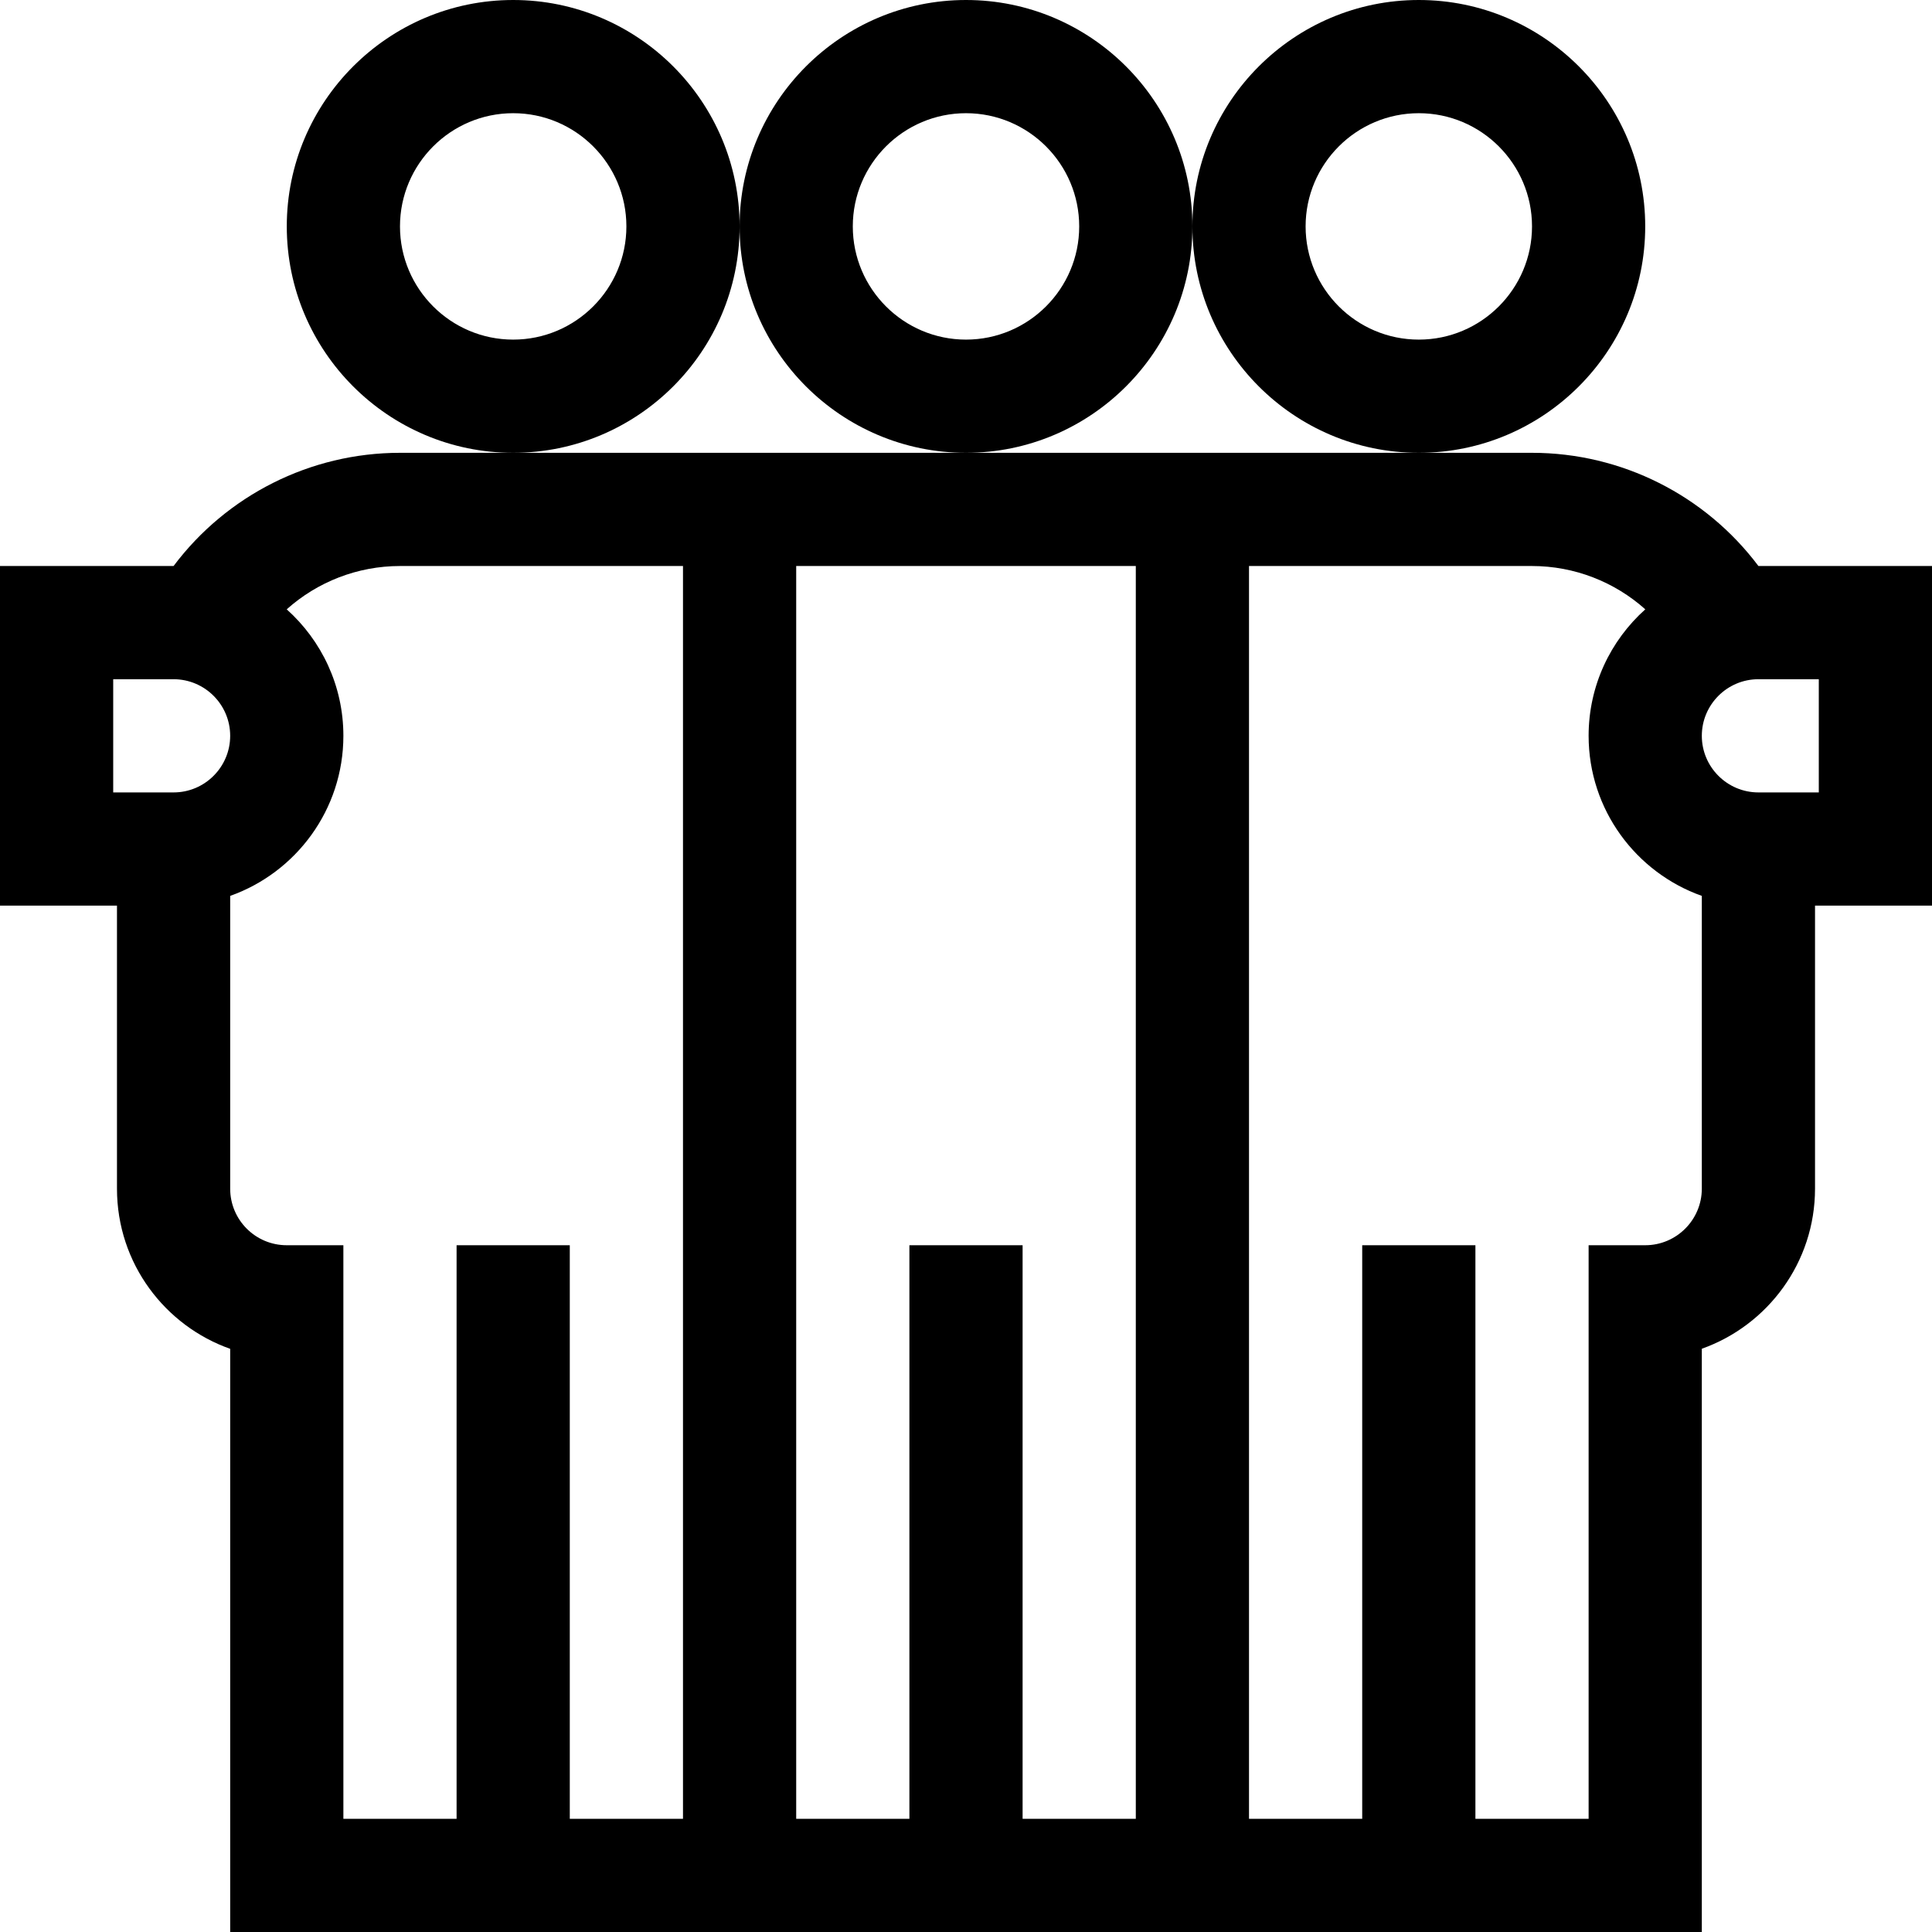 <?xml version="1.0" encoding="iso-8859-1"?>
<!-- Generator: Adobe Illustrator 19.0.0, SVG Export Plug-In . SVG Version: 6.00 Build 0)  -->
<svg version="1.1" id="Capa_1" xmlns="http://www.w3.org/2000/svg" xmlns:xlink="http://www.w3.org/1999/xlink" x="0px" y="0px"
	 viewBox="0 0 512 512" style="enable-background:new 0 0 512 512;" xml:space="preserve">
<g>
	<g>
		<path d="M466.003,150c-14.054-18.718-36.226-30-60.003-30h-30H256H136h-30c-23.777,0-45.949,11.282-60.003,30H0v90h31v75
			c0,19.944,12.858,36.411,30,42.452V512c40.343,0,349.032,0,390,0V357.43c17.459-6.191,30-22.874,30-42.43v-75h31v-90H466.003z
			 M46,210H30v-30h16c8.271,0,15,6.729,15,15S54.271,210,46,210z M181,482h-30V330h-30v152H91l-0.003-152h-15
			C67.707,330,61,323.295,61,315v-77.58c17.459-6.192,30-22.865,30-42.42c0-13.305-5.809-25.275-15.019-33.521
			C84.117,154.202,94.761,150,106,150h75V482z M301,482h-30V330h-30v152h-30V150h90V482z M451,315c0,8.271-6.728,15-15,15h-15v152
			h-30V330h-30v152h-30V150h75c11.239,0,21.883,4.202,30.019,11.479C426.809,169.725,421,181.695,421,195
			c0,19.555,12.541,36.228,30,42.42V315z M482,210h-16c-8.271,0-15-6.729-15-15s6.729-15,15-15h16V210z"/>
	</g>
</g>
<g>
	<g>
		<path d="M376,0c-33.084,0-60,26.916-60,60s26.916,60,60,60s60-26.916,60-60S409.084,0,376,0z M376,90c-16.542,0-30-13.458-30-30
			s13.458-30,30-30s30,13.458,30,30S392.542,90,376,90z"/>
	</g>
</g>
<g>
	<g>
		<path d="M136,0c-33.084,0-60,26.916-60,60s26.916,60,60,60s60-26.916,60-60S169.084,0,136,0z M136,90c-16.542,0-30-13.458-30-30
			s13.458-30,30-30s30,13.458,30,30S152.542,90,136,90z"/>
	</g>
</g>
<g>
	<g>
		<path d="M256,0c-33.084,0-60,26.916-60,60s26.916,60,60,60s60-26.916,60-60S289.084,0,256,0z M256,90c-16.542,0-30-13.458-30-30
			s13.458-30,30-30s30,13.458,30,30S272.542,90,256,90z"/>
	</g>
</g>
<g>
</g>
<g>
</g>
<g>
</g>
<g>
</g>
<g>
</g>
<g>
</g>
<g>
</g>
<g>
</g>
<g>
</g>
<g>
</g>
<g>
</g>
<g>
</g>
<g>
</g>
<g>
</g>
<g>
</g>
</svg>
